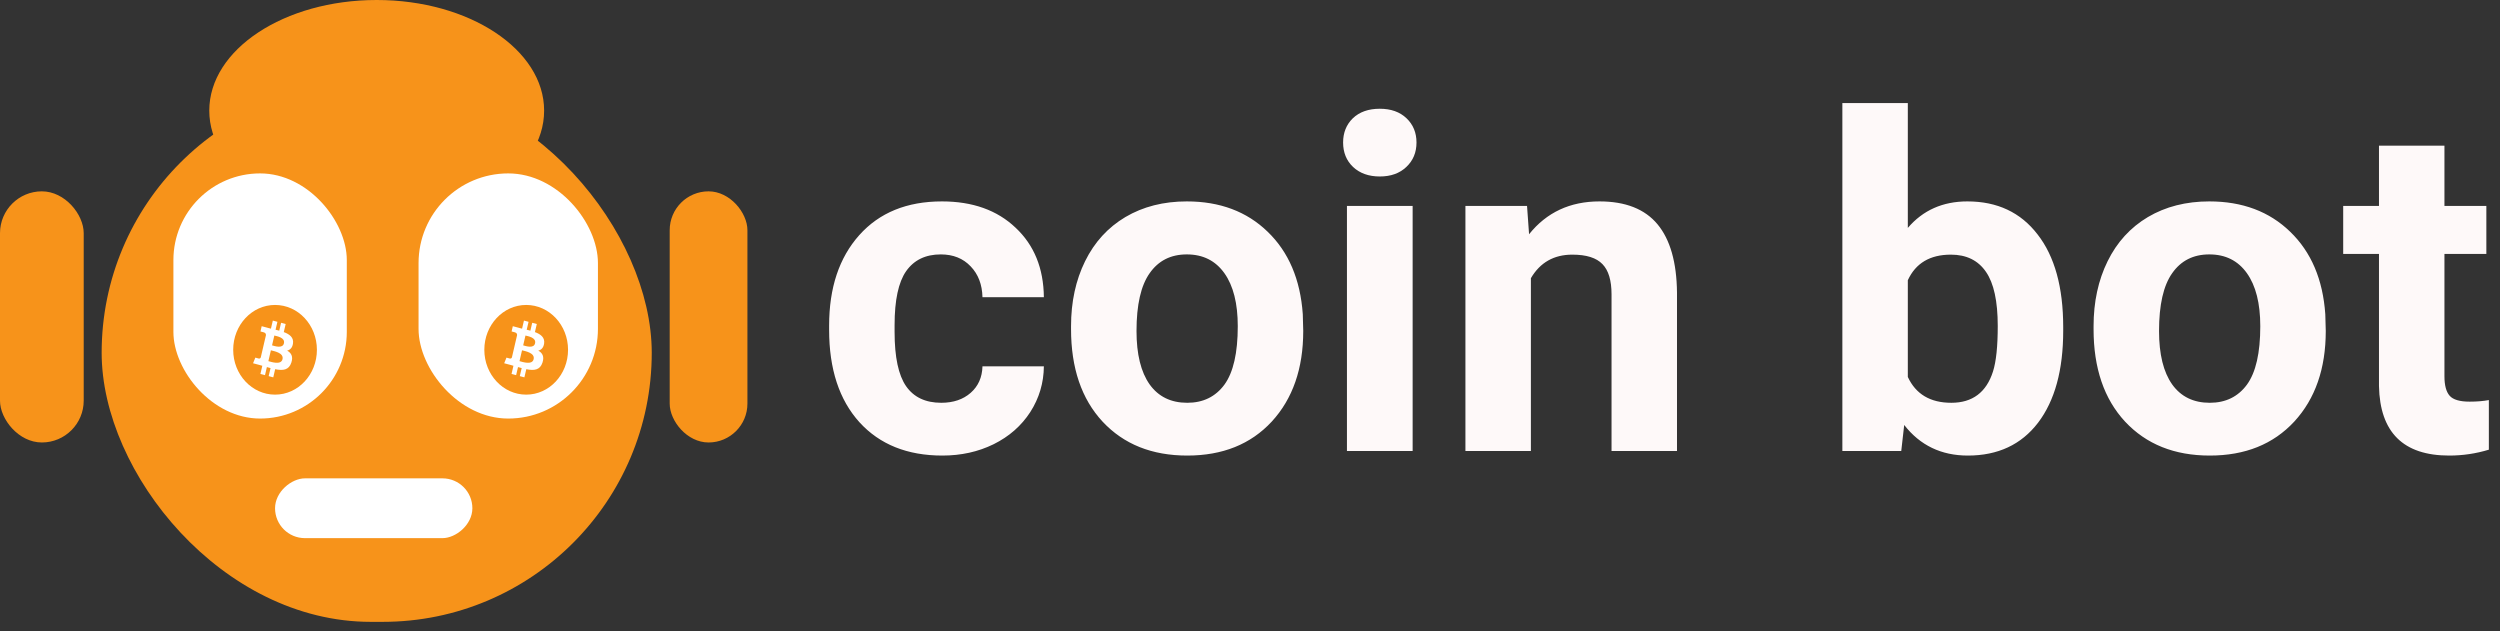 <svg width="194" height="49" viewBox="0 0 194 49" fill="none" xmlns="http://www.w3.org/2000/svg">
<rect x="0" y="0" width="194" height="49" fill="#333333" stroke="none"/>
<rect x="7.888" y="6.496" width="42.688" height="41.76" rx="20.88" fill="#F7931A"/>
<ellipse cx="29.232" cy="8.584" rx="12.992" ry="8.584" fill="#F7931A"/>
<rect y="14.848" width="6.496" height="19.488" rx="3.248" fill="#F7931A"/>
<rect x="21.344" y="41.76" width="4.64" height="15.312" rx="2.32" transform="rotate(-90 21.344 41.76)" fill="white"/>
<rect x="13.456" y="13.456" width="13.456" height="19.024" rx="6.728" fill="white"/>
<rect x="32.48" y="13.456" width="13.92" height="19.024" rx="6.96" fill="white"/>
<rect x="51.968" y="14.848" width="6.032" height="19.488" rx="3.016" fill="#F7931A"/>
<path d="M24.592 27.144C24.592 29.066 23.138 30.624 21.344 30.624C19.55 30.624 18.096 29.066 18.096 27.144C18.096 25.222 19.55 23.664 21.344 23.664C23.138 23.664 24.592 25.222 24.592 27.144ZM22.737 26.648C22.802 26.185 22.472 25.936 22.022 25.77L22.168 25.143L21.812 25.048L21.67 25.659C21.576 25.633 21.48 25.61 21.384 25.587L21.527 24.972L21.171 24.877L21.025 25.504C20.948 25.485 20.872 25.466 20.798 25.446L20.798 25.444L20.306 25.313L20.212 25.721C20.212 25.721 20.476 25.786 20.471 25.79C20.615 25.828 20.641 25.93 20.637 26.012L20.47 26.726C20.48 26.729 20.493 26.733 20.507 26.739C20.495 26.736 20.483 26.732 20.47 26.729L20.237 27.73C20.219 27.777 20.174 27.848 20.073 27.821C20.077 27.826 19.814 27.751 19.814 27.751L19.637 28.189L20.101 28.312C20.187 28.335 20.272 28.36 20.355 28.383L20.208 29.017L20.564 29.112L20.71 28.485C20.804 28.512 20.899 28.538 20.994 28.564L20.848 29.188L21.205 29.283L21.352 28.65C21.96 28.773 22.417 28.724 22.609 28.135C22.764 27.661 22.602 27.387 22.282 27.209C22.515 27.151 22.69 26.987 22.737 26.648ZM21.922 27.872C21.812 28.346 21.067 28.089 20.826 28.025L21.021 27.184C21.263 27.249 22.038 27.377 21.922 27.872ZM22.033 26.641C21.932 27.073 21.312 26.854 21.111 26.8L21.288 26.038C21.489 26.091 22.137 26.191 22.033 26.641Z" fill="#F7931A"/>
<path d="M44.08 27.144C44.08 29.066 42.626 30.624 40.832 30.624C39.038 30.624 37.584 29.066 37.584 27.144C37.584 25.222 39.038 23.664 40.832 23.664C42.626 23.664 44.08 25.222 44.08 27.144ZM42.225 26.648C42.289 26.185 41.96 25.936 41.51 25.77L41.656 25.143L41.3 25.048L41.158 25.659C41.064 25.633 40.968 25.61 40.872 25.587L41.016 24.972L40.659 24.877L40.513 25.504C40.436 25.485 40.359 25.466 40.286 25.446L40.286 25.444L39.794 25.313L39.7 25.721C39.7 25.721 39.964 25.786 39.959 25.79C40.103 25.828 40.129 25.93 40.125 26.012L39.958 26.726C39.968 26.729 39.981 26.733 39.995 26.739C39.983 26.736 39.971 26.732 39.958 26.729L39.725 27.73C39.707 27.777 39.662 27.848 39.561 27.821C39.565 27.826 39.302 27.751 39.302 27.751L39.125 28.189L39.589 28.312C39.675 28.335 39.76 28.36 39.843 28.383L39.696 29.017L40.052 29.112L40.198 28.485C40.292 28.512 40.387 28.538 40.482 28.564L40.336 29.188L40.693 29.283L40.84 28.65C41.448 28.773 41.905 28.724 42.097 28.135C42.252 27.661 42.09 27.387 41.77 27.209C42.003 27.151 42.178 26.987 42.225 26.648ZM41.41 27.872C41.3 28.346 40.555 28.089 40.314 28.025L40.509 27.184C40.751 27.249 41.526 27.377 41.41 27.872ZM41.521 26.641C41.42 27.073 40.8 26.854 40.599 26.8L40.776 26.038C40.977 26.091 41.625 26.191 41.521 26.641Z" fill="#F7931A"/>
<path d="M73.041 31.256C73.978 31.256 74.74 30.998 75.326 30.482C75.912 29.967 76.217 29.281 76.24 28.426H81.004C80.992 29.715 80.641 30.898 79.949 31.977C79.258 33.043 78.309 33.875 77.102 34.473C75.906 35.059 74.582 35.352 73.129 35.352C70.41 35.352 68.266 34.49 66.695 32.768C65.125 31.033 64.34 28.643 64.34 25.596V25.262C64.34 22.332 65.119 19.994 66.678 18.248C68.236 16.502 70.375 15.629 73.094 15.629C75.473 15.629 77.377 16.309 78.807 17.668C80.248 19.016 80.981 20.814 81.004 23.064H76.24C76.217 22.08 75.912 21.283 75.326 20.674C74.74 20.053 73.967 19.742 73.006 19.742C71.822 19.742 70.926 20.176 70.316 21.043C69.719 21.898 69.42 23.293 69.42 25.227V25.754C69.42 27.711 69.719 29.117 70.316 29.973C70.914 30.828 71.822 31.256 73.041 31.256ZM83.113 25.314C83.113 23.428 83.477 21.746 84.203 20.27C84.93 18.793 85.973 17.65 87.332 16.842C88.703 16.033 90.291 15.629 92.096 15.629C94.662 15.629 96.754 16.414 98.371 17.984C100 19.555 100.908 21.688 101.096 24.383L101.131 25.684C101.131 28.602 100.316 30.945 98.688 32.715C97.059 34.473 94.873 35.352 92.131 35.352C89.389 35.352 87.197 34.473 85.557 32.715C83.928 30.957 83.113 28.566 83.113 25.543V25.314ZM88.193 25.684C88.193 27.488 88.533 28.871 89.213 29.832C89.893 30.781 90.865 31.256 92.131 31.256C93.361 31.256 94.322 30.787 95.014 29.85C95.705 28.9 96.051 27.389 96.051 25.314C96.051 23.545 95.705 22.174 95.014 21.201C94.322 20.229 93.35 19.742 92.096 19.742C90.853 19.742 89.893 20.229 89.213 21.201C88.533 22.162 88.193 23.656 88.193 25.684ZM109.621 35H104.523V15.98H109.621V35ZM104.225 11.059C104.225 10.297 104.477 9.67 104.98 9.178C105.496 8.686 106.193 8.439 107.072 8.439C107.939 8.439 108.631 8.686 109.146 9.178C109.662 9.67 109.92 10.297 109.92 11.059C109.92 11.832 109.656 12.465 109.129 12.957C108.613 13.449 107.928 13.695 107.072 13.695C106.217 13.695 105.525 13.449 104.998 12.957C104.482 12.465 104.225 11.832 104.225 11.059ZM118.498 15.98L118.656 18.178C120.016 16.479 121.838 15.629 124.123 15.629C126.139 15.629 127.639 16.221 128.623 17.404C129.607 18.588 130.111 20.357 130.135 22.713V35H125.055V22.836C125.055 21.758 124.82 20.979 124.352 20.498C123.883 20.006 123.104 19.76 122.014 19.76C120.584 19.76 119.512 20.369 118.797 21.588V35H113.717V15.98H118.498ZM160.105 25.666C160.105 28.713 159.455 31.092 158.154 32.803C156.854 34.502 155.037 35.352 152.705 35.352C150.643 35.352 148.996 34.56 147.766 32.978L147.537 35H142.967V8H148.047V17.686C149.219 16.314 150.76 15.629 152.67 15.629C154.99 15.629 156.807 16.484 158.119 18.195C159.443 19.895 160.105 22.291 160.105 25.385V25.666ZM155.025 25.297C155.025 23.375 154.721 21.975 154.111 21.096C153.502 20.205 152.594 19.76 151.387 19.76C149.77 19.76 148.656 20.422 148.047 21.746V29.252C148.668 30.588 149.793 31.256 151.422 31.256C153.062 31.256 154.141 30.447 154.656 28.83C154.902 28.057 155.025 26.879 155.025 25.297ZM162.461 25.314C162.461 23.428 162.824 21.746 163.551 20.27C164.277 18.793 165.32 17.65 166.68 16.842C168.051 16.033 169.639 15.629 171.443 15.629C174.01 15.629 176.102 16.414 177.719 17.984C179.348 19.555 180.256 21.688 180.443 24.383L180.479 25.684C180.479 28.602 179.664 30.945 178.035 32.715C176.406 34.473 174.221 35.352 171.479 35.352C168.736 35.352 166.545 34.473 164.904 32.715C163.275 30.957 162.461 28.566 162.461 25.543V25.314ZM167.541 25.684C167.541 27.488 167.881 28.871 168.561 29.832C169.24 30.781 170.213 31.256 171.479 31.256C172.709 31.256 173.67 30.787 174.361 29.85C175.053 28.9 175.398 27.389 175.398 25.314C175.398 23.545 175.053 22.174 174.361 21.201C173.67 20.229 172.697 19.742 171.443 19.742C170.201 19.742 169.24 20.229 168.561 21.201C167.881 22.162 167.541 23.656 167.541 25.684ZM189.689 11.305V15.98H192.941V19.707H189.689V29.199C189.689 29.902 189.824 30.406 190.094 30.711C190.363 31.016 190.879 31.168 191.641 31.168C192.203 31.168 192.701 31.127 193.135 31.045V34.895C192.139 35.199 191.113 35.352 190.059 35.352C186.496 35.352 184.68 33.553 184.609 29.955V19.707H181.832V15.98H184.609V11.305H189.689Z" fill="#FEF9F9"/>
</svg>
